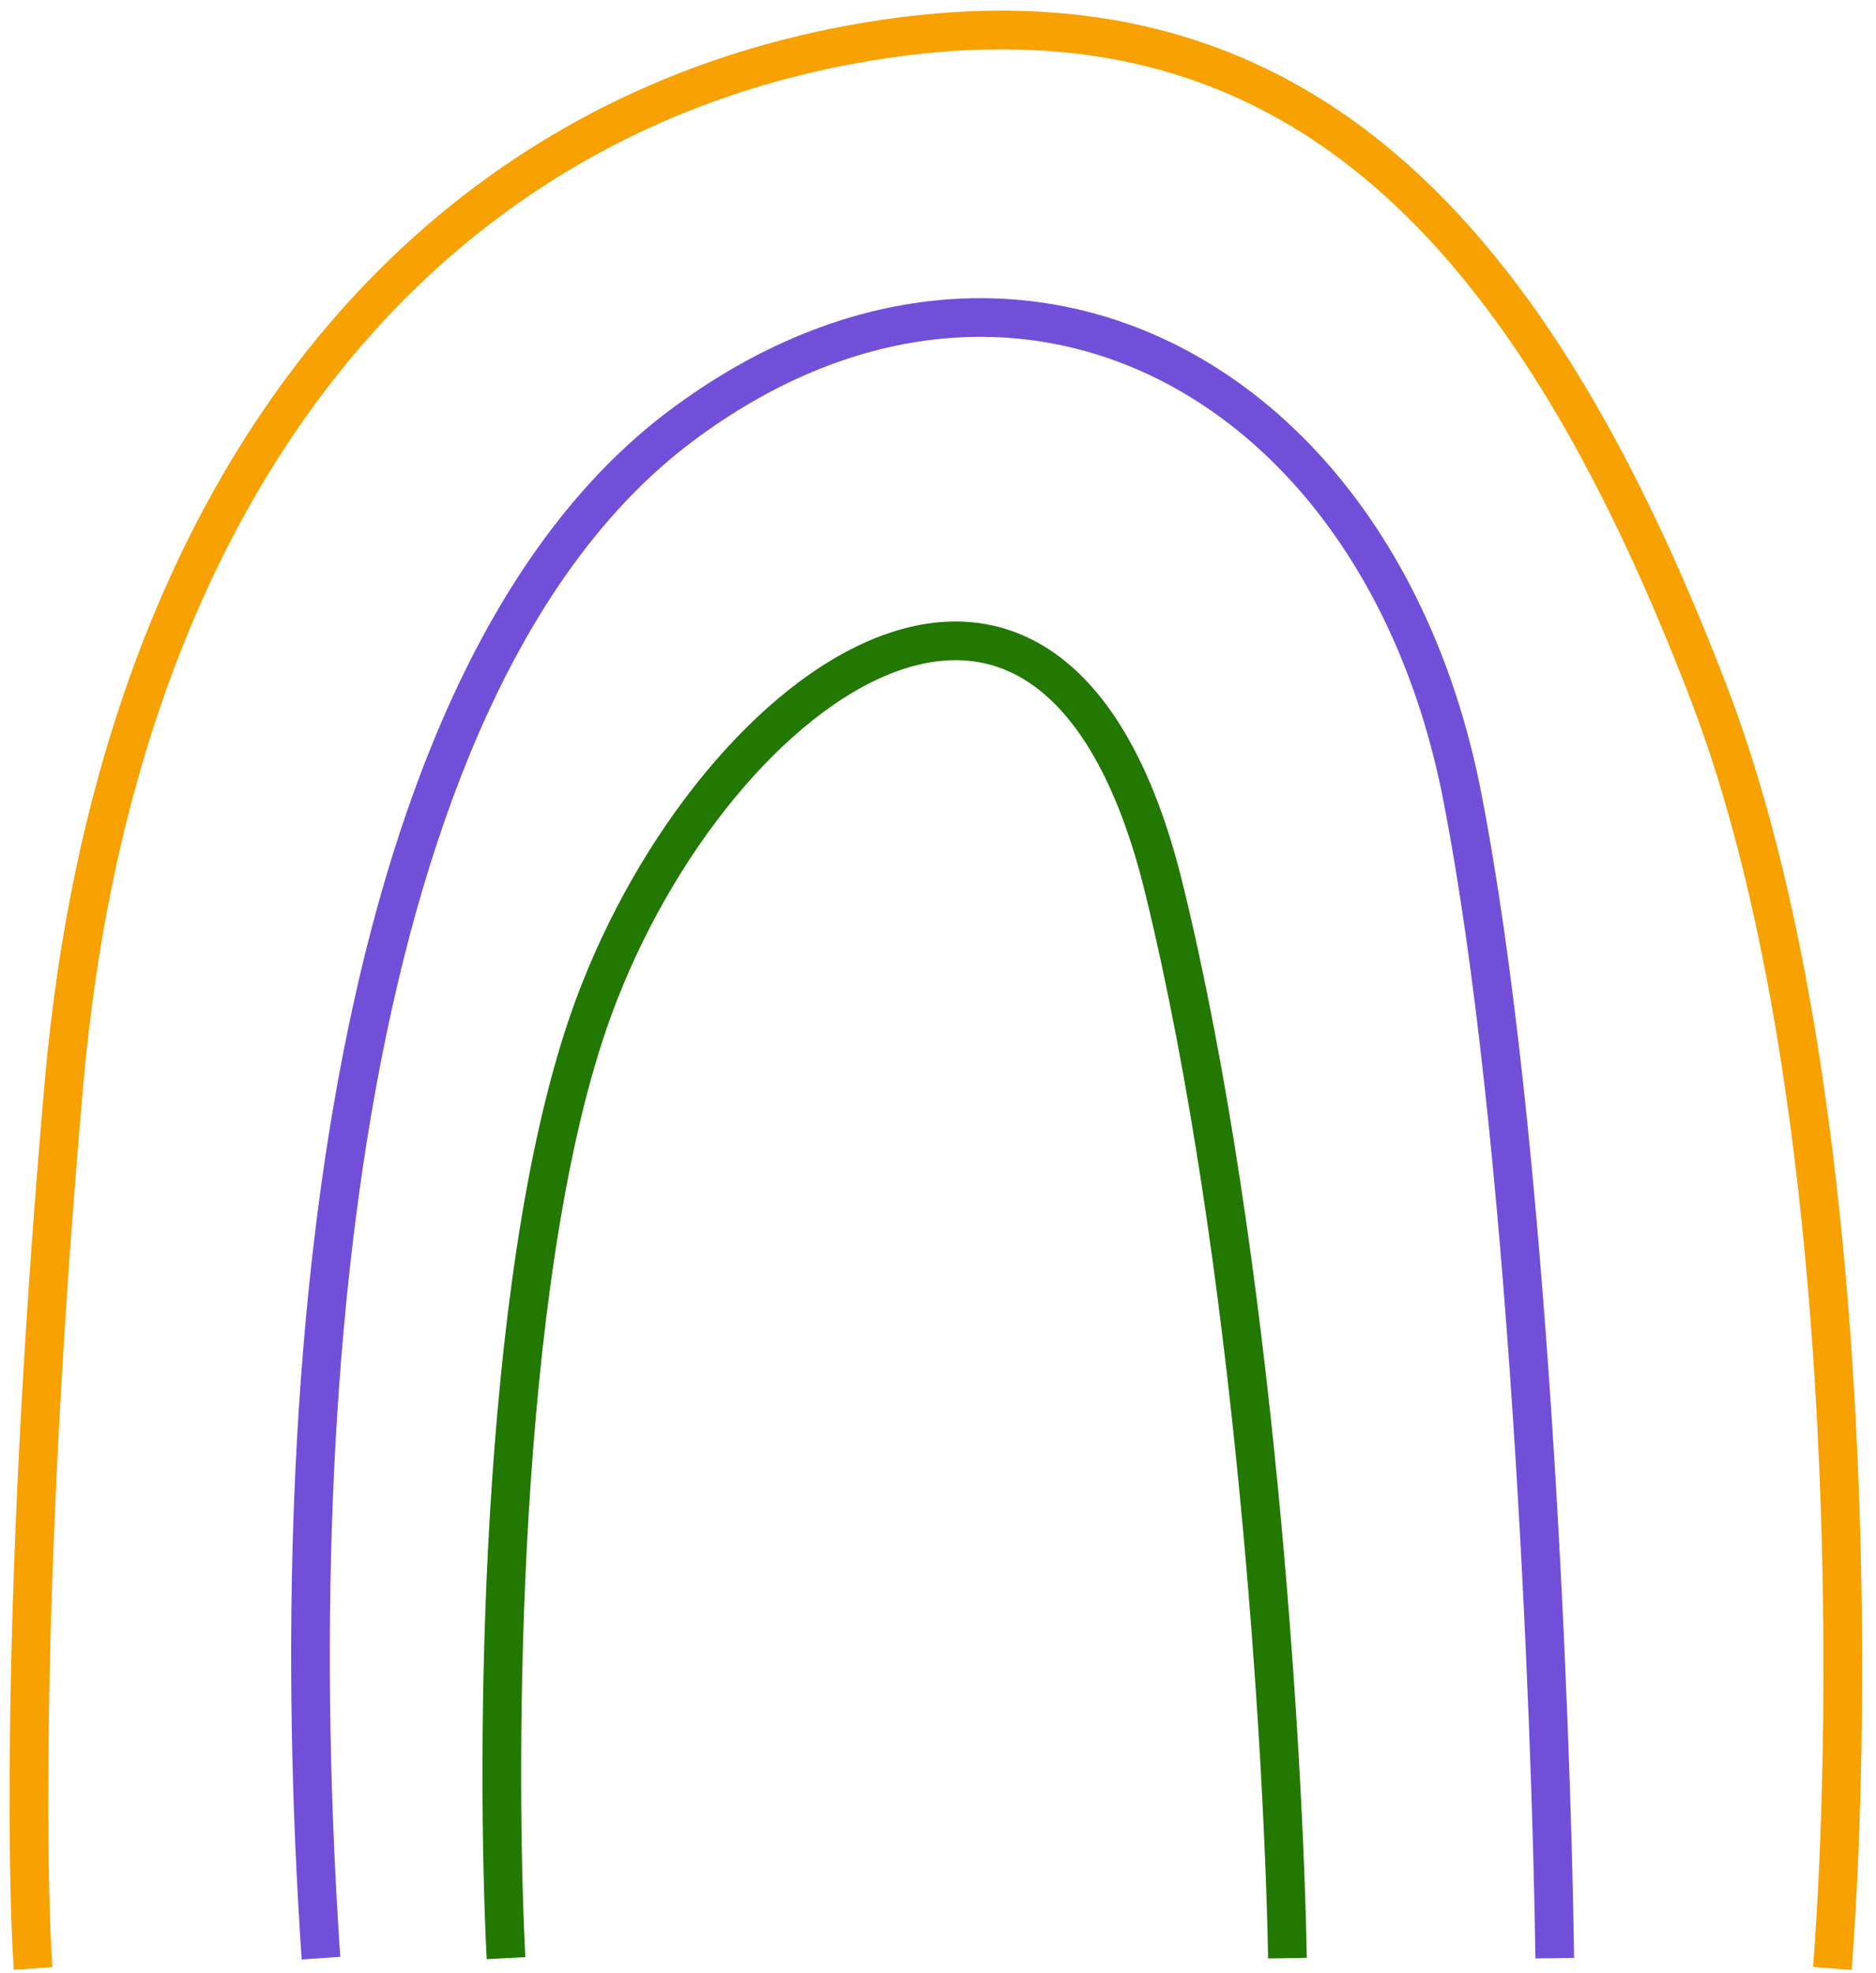 <svg width="97" height="102" viewBox="0 0 97 102" fill="none" xmlns="http://www.w3.org/2000/svg">
<path d="M26.164 101.238C25.633 90.783 25.739 66.471 30.417 52.861C36.265 35.85 54.34 22.028 60.188 45.95C64.866 65.089 66.39 90.783 66.567 101.238" stroke="#227800" stroke-width="2"/>
<path d="M80.39 101.239C80.213 88.48 79.007 58.604 75.605 41.167C71.352 19.37 52.214 9.27 35.202 22.028C18.191 34.787 14.469 69.874 16.596 101.239" stroke="#724FD8" stroke-width="2"/>
<path d="M94.743 101.77C95.806 88.125 96.019 55.838 88.364 35.85C78.795 10.864 66.036 -1.895 43.708 2.358C21.38 6.611 5.963 25.749 3.305 56.051C1.179 80.293 1.356 96.631 1.71 101.77" stroke="#F7A102" stroke-width="2"/>
</svg>
